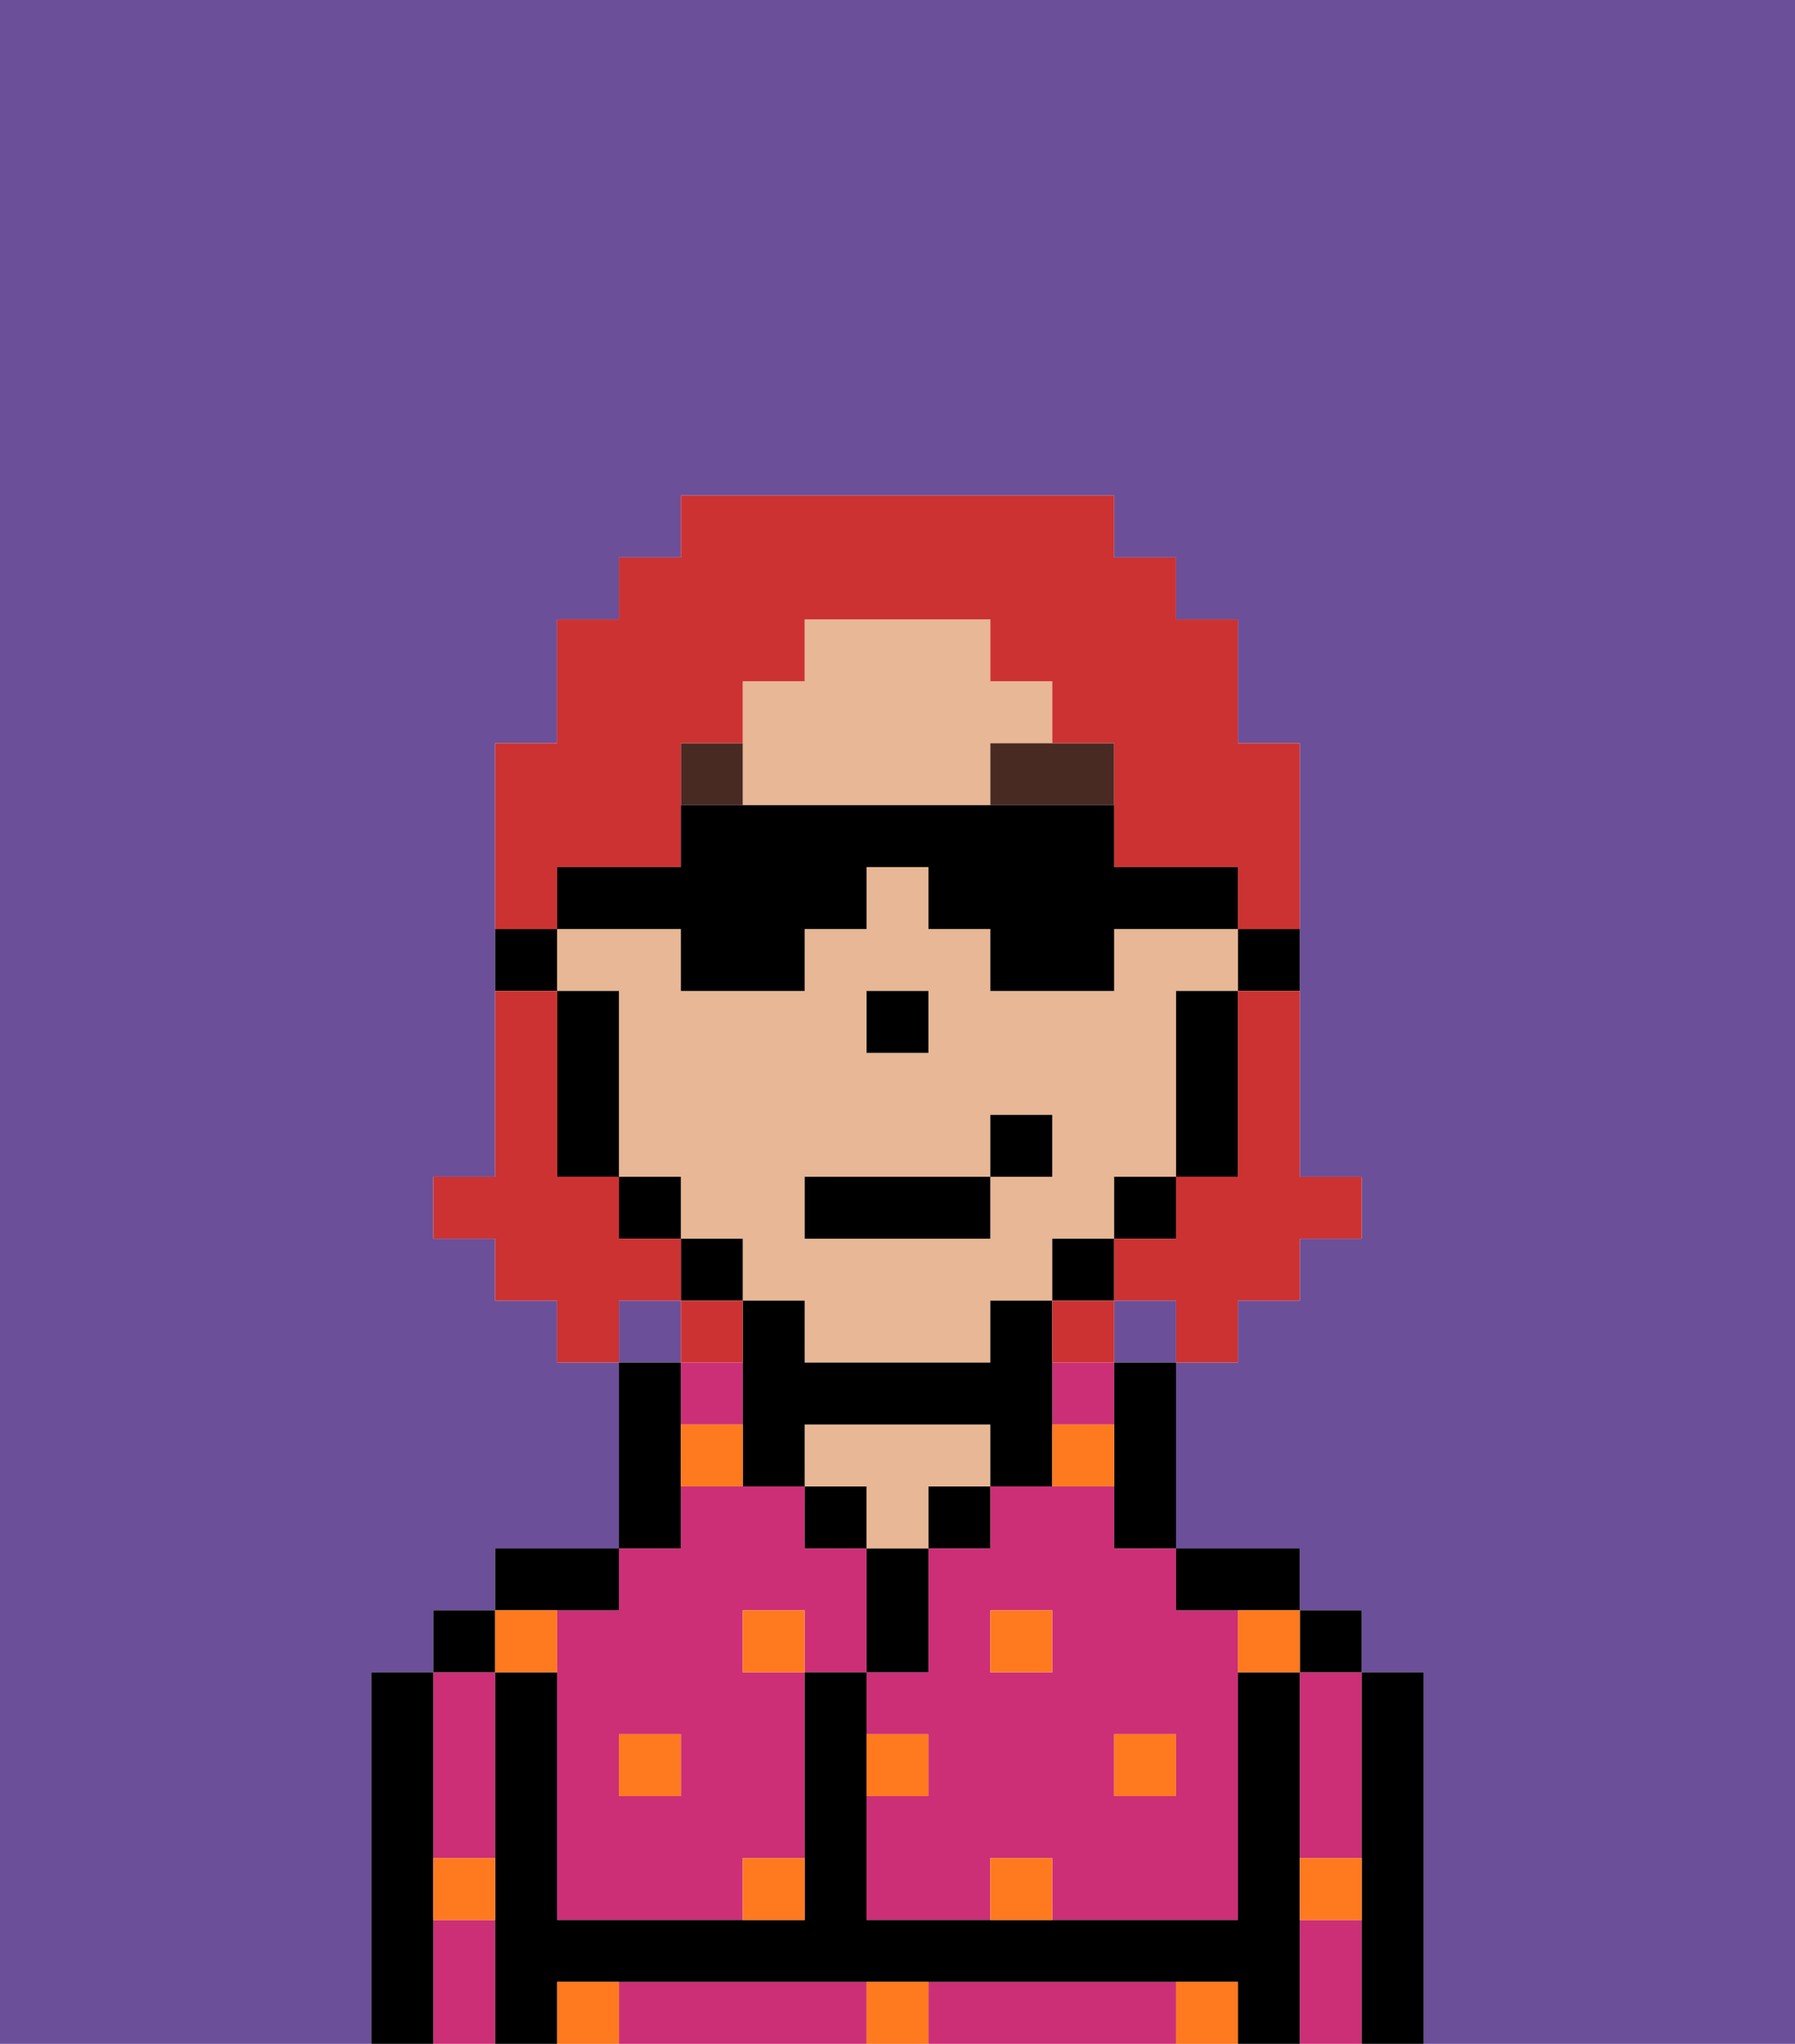 <svg xmlns="http://www.w3.org/2000/svg" viewBox="0 0 29 33"><defs><style>polygon,rect,path{shape-rendering:crispedges;}.xa259-1{fill:#6b4f99;}.xa259-2{fill:#cc2f76;}.xa259-3{fill:#000000;}.xa259-4{fill:#e8b795;}.xa259-5{fill:#ff791f;}.xa259-6{fill:#492a23;}.xa259-7{fill:#cc3232;}</style></defs><rect class="xa259-1" x="12" y="21" width="1"/><path class="xa259-1" d="M0,33H6V27H7V26H8V25h2V22H9V21H8V20H7V19H8V15H8V12H9V10h1V9h1V8h7V9h1v1h1v2h1v3H20v1H19v3H18v1H17v1H16v1h0V21h1V20h1V19h1V16h1V15h1v4h1v1H21v1H20v1H19v3h2v1h1v1h1v6h6V0H0Z"/><rect class="xa259-1" x="9" y="16" width="1"/><polygon class="xa259-1" points="14 16 15 16 15 16 14 16 14 17 14 17 14 16"/><rect class="xa259-1" x="10" y="19" width="1"/><rect class="xa259-1" x="18" y="21" width="1" height="1"/><rect class="xa259-1" x="10" y="21" width="1" height="1"/><rect class="xa259-1" x="11" y="20" width="1"/><path class="xa259-2" d="M18,24H16v1H15v2H14v1h1v1H14v2h2V30h1v1h3V26H19V25H18Zm-1,3H16V26h1Zm2,1v1H18V28Z"/><rect class="xa259-2" x="17" y="22" width="1" height="1"/><path class="xa259-2" d="M21,28v2h1V27H21Z"/><path class="xa259-2" d="M21,31v2h1V31Z"/><path class="xa259-2" d="M18,32H15v1h4V32Z"/><path class="xa259-2" d="M13,32H10v1h4V32Z"/><path class="xa259-2" d="M7,31v2H8V31Z"/><path class="xa259-2" d="M7,30H8V27H7v3Z"/><path class="xa259-2" d="M9,26v5h3V30h1V27H12V26h1v1h1V25H13V24H11v1H10v1Zm2,2v1H10V28Z"/><rect class="xa259-2" x="11" y="22" width="1" height="1"/><path class="xa259-3" d="M23,27H22v6h1V27Z"/><rect class="xa259-3" x="21" y="26" width="1" height="1"/><path class="xa259-3" d="M21,30V27H20v4H14V27H13v4H9V27H8v6H9V32H20v1h1V30Z"/><path class="xa259-3" d="M20,26h1V25H19v1Z"/><path class="xa259-3" d="M18,23v2h1V22H18Z"/><rect class="xa259-3" x="15" y="24" width="1" height="1"/><path class="xa259-3" d="M15,26V25H14v2h1Z"/><rect class="xa259-3" x="13" y="24" width="1" height="1"/><path class="xa259-4" d="M15,24h1V23H13v1h1v1h1Z"/><path class="xa259-3" d="M11,24V22H10v3h1Z"/><path class="xa259-3" d="M10,26V25H8v1h2Z"/><rect class="xa259-3" x="7" y="26" width="1" height="1"/><path class="xa259-3" d="M7,30V27H6v6H7V30Z"/><path class="xa259-3" d="M21,15H20v1h1Z"/><path class="xa259-4" d="M10,16h0v3h1v1h1v1h1v1h3V21h1V20h1V19h1V16h1V15H18v1H16V15H15V14H14v1H13v1H11V15H9v1Zm4,0h1v1H14Zm-1,3h3V18h1v1H16v1H13Z"/><path class="xa259-4" d="M18,12H17V11H16V10H13v1H12v1h0v1h4V12Z"/><path class="xa259-3" d="M20,18V16H19v3h1Z"/><rect class="xa259-3" x="18" y="19" width="1" height="1"/><rect class="xa259-3" x="17" y="20" width="1" height="1"/><path class="xa259-3" d="M13,21H12v3h1V23h3v1h1V21H16v1H13V21Z"/><path class="xa259-3" d="M16,10Z"/><polygon class="xa259-3" points="12 21 12 20 12 20 11 20 11 21 12 21 12 21"/><polygon class="xa259-3" points="11 19 10 19 10 20 11 20 11 20 11 19"/><path class="xa259-3" d="M10,18V16H9v3h1Z"/><path class="xa259-3" d="M9,16V15H8v1Z"/><polygon class="xa259-3" points="14 17 14 17 15 17 15 16 15 16 14 16 14 17"/><rect class="xa259-5" x="10" y="28" width="1" height="1"/><path class="xa259-5" d="M12,31h1V30H12Z"/><path class="xa259-5" d="M15,28H14v1h1Z"/><path class="xa259-5" d="M14,32v1h1V32Z"/><rect class="xa259-5" x="12" y="26" width="1" height="1"/><path class="xa259-5" d="M16,30v1h1V30Z"/><rect class="xa259-5" x="18" y="28" width="1" height="1"/><rect class="xa259-5" x="16" y="26" width="1" height="1"/><path class="xa259-5" d="M9,27V26H8v1Z"/><path class="xa259-5" d="M19,32v1h1V32Z"/><path class="xa259-5" d="M9,32v1h1V32Z"/><path class="xa259-5" d="M7,31H8V30H7Z"/><path class="xa259-5" d="M21,31h1V30H21Z"/><path class="xa259-5" d="M20,27h1V26H20Z"/><path class="xa259-5" d="M11,23v1h1V23Z"/><path class="xa259-5" d="M18,23H17v1h1Z"/><path class="xa259-6" d="M16,12v1h2V12Z"/><rect class="xa259-6" x="11" y="12" width="1" height="1"/><rect class="xa259-3" x="13" y="19" width="3" height="1"/><rect class="xa259-3" x="16" y="18" width="1" height="1"/><path class="xa259-7" d="M19,21v1h1V21h1V20h1V19H21V16H20v3H19v1H18v1Z"/><path class="xa259-7" d="M10,14h1V12h1V11h1V10h3v1h1v1h1v2h2v1h1V12H20V10H19V9H18V8H11V9H10v1H9v2H8v3H9V14Z"/><path class="xa259-7" d="M11,21V20H10V19H9V16H8v3H7v1H8v1H9v1h1V21Z"/><path class="xa259-7" d="M12,21H11v1h1Z"/><path class="xa259-7" d="M18,22V21H17v1Z"/><path class="xa259-3" d="M11,16h2V15h1V14h1v1h1v1h2V15h2V14H18V13H11v1H9v1h2Z"/></svg>
